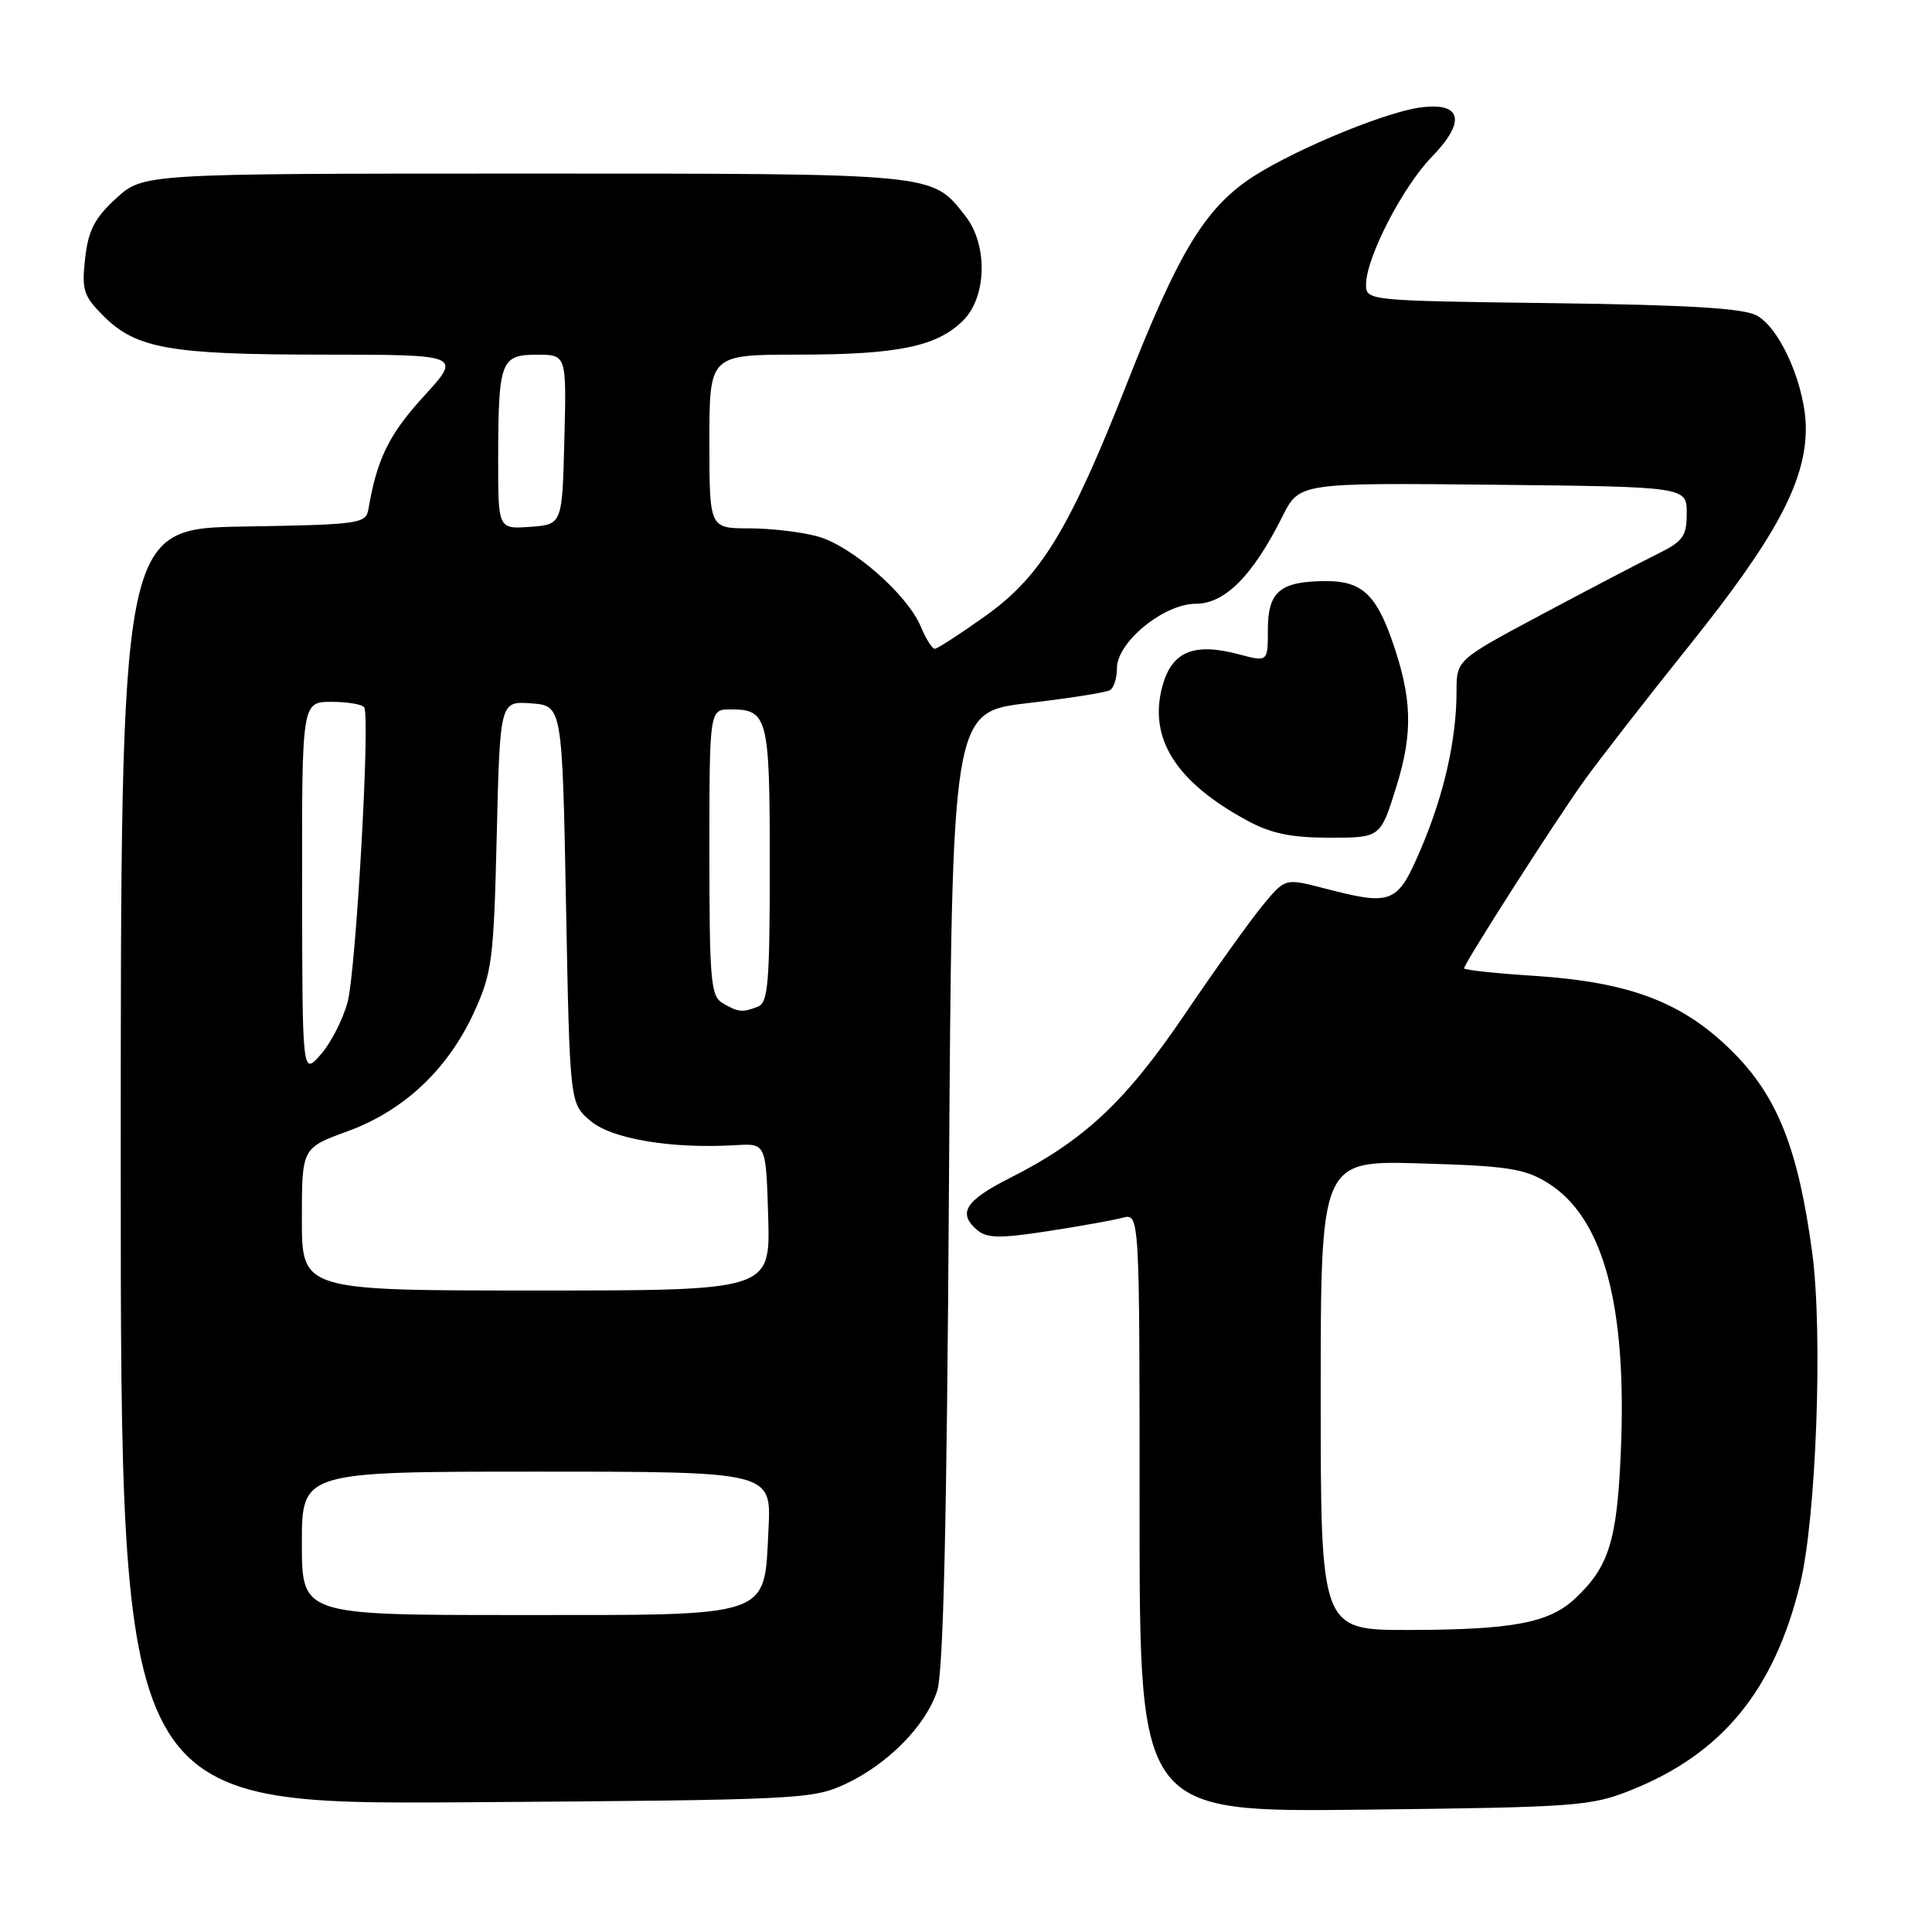 <?xml version="1.0" encoding="UTF-8" standalone="no"?>
<!DOCTYPE svg PUBLIC "-//W3C//DTD SVG 1.1//EN" "http://www.w3.org/Graphics/SVG/1.1/DTD/svg11.dtd" >
<svg xmlns="http://www.w3.org/2000/svg" xmlns:xlink="http://www.w3.org/1999/xlink" version="1.1" viewBox="0 0 256 256">
 <g >
 <path fill="currentColor"
d=" M 216.15 237.19 C 228.19 232.37 235.07 223.99 238.52 209.91 C 240.66 201.19 241.56 176.66 240.13 166.00 C 238.28 152.26 235.54 145.32 229.61 139.39 C 223.05 132.83 216.06 130.15 203.37 129.31 C 198.22 128.98 194.00 128.53 194.00 128.31 C 194.00 127.67 206.04 108.84 209.87 103.50 C 211.84 100.75 218.14 92.65 223.87 85.50 C 235.19 71.37 239.18 63.99 239.28 57.00 C 239.36 51.49 236.03 43.65 232.84 41.84 C 231.11 40.85 224.05 40.41 205.75 40.17 C 181.11 39.85 181.00 39.84 181.01 37.67 C 181.03 34.13 185.85 24.78 189.69 20.82 C 194.30 16.08 193.72 13.51 188.22 14.24 C 183.09 14.93 169.99 20.50 165.00 24.11 C 159.36 28.20 155.93 34.03 149.40 50.62 C 141.69 70.22 137.93 76.40 130.50 81.67 C 127.20 84.02 124.22 85.95 123.87 85.97 C 123.53 85.98 122.69 84.66 122.01 83.03 C 120.25 78.79 112.88 72.34 108.35 71.08 C 106.23 70.49 102.14 70.01 99.25 70.01 C 94.00 70.00 94.00 70.00 94.00 58.50 C 94.00 47.00 94.00 47.00 105.75 46.99 C 118.98 46.99 124.18 45.91 127.63 42.46 C 130.77 39.32 130.91 32.43 127.91 28.61 C 123.41 22.90 124.48 23.00 69.53 23.00 C 18.97 23.00 18.97 23.00 15.39 26.28 C 12.53 28.90 11.70 30.52 11.28 34.24 C 10.81 38.42 11.06 39.21 13.70 41.86 C 18.05 46.20 22.51 46.99 42.85 46.99 C 61.20 47.00 61.20 47.00 56.12 52.55 C 51.53 57.58 49.94 60.83 48.81 67.50 C 48.49 69.39 47.59 69.52 32.24 69.77 C 16.00 70.05 16.00 70.05 16.00 154.58 C 16.00 239.11 16.00 239.11 61.75 238.81 C 105.75 238.51 107.67 238.42 112.00 236.40 C 117.63 233.78 122.66 228.68 124.18 224.05 C 125.00 221.56 125.46 201.76 125.74 157.43 C 126.14 94.35 126.14 94.35 136.17 93.17 C 141.68 92.53 146.60 91.75 147.10 91.44 C 147.59 91.13 148.00 89.83 148.00 88.54 C 148.00 85.08 154.22 80.00 158.46 80.00 C 162.31 80.00 166.01 76.27 169.92 68.45 C 172.16 63.97 172.16 63.97 197.83 64.23 C 223.50 64.50 223.50 64.50 223.50 68.00 C 223.50 71.08 223.03 71.73 219.50 73.47 C 217.30 74.55 210.44 78.14 204.25 81.44 C 193.00 87.45 193.00 87.45 193.00 91.59 C 193.00 97.95 191.34 105.32 188.28 112.47 C 185.15 119.80 184.51 120.06 175.36 117.68 C 170.29 116.37 170.29 116.37 167.34 119.93 C 165.71 121.90 161.06 128.39 157.01 134.37 C 149.13 145.99 143.64 151.13 133.80 156.10 C 127.86 159.10 126.83 160.78 129.55 163.04 C 130.80 164.08 132.62 164.10 138.80 163.14 C 143.04 162.49 147.51 161.69 148.75 161.36 C 151.00 160.77 151.00 160.77 151.00 200.45 C 151.00 240.13 151.00 240.13 180.75 239.79 C 208.89 239.47 210.81 239.33 216.15 237.19 Z  M 185.02 104.25 C 187.27 97.02 187.12 92.44 184.40 84.72 C 182.29 78.74 180.34 77.00 175.78 77.00 C 169.65 77.00 168.00 78.36 168.00 83.40 C 168.00 87.72 168.00 87.72 164.19 86.71 C 158.18 85.10 155.26 86.32 154.01 90.97 C 152.16 97.85 155.84 103.65 165.30 108.75 C 168.44 110.45 171.12 111.00 176.19 111.00 C 182.92 111.00 182.92 111.00 185.02 104.25 Z  M 175.00 184.88 C 175.00 153.77 175.00 153.77 188.26 154.16 C 199.73 154.49 202.00 154.84 205.05 156.72 C 212.46 161.30 215.62 172.94 214.76 192.53 C 214.26 204.20 213.17 207.65 208.69 211.83 C 205.25 215.04 200.46 215.95 186.75 215.98 C 175.00 216.00 175.00 216.00 175.00 184.88 Z  M 40.00 204.50 C 40.00 195.00 40.00 195.00 71.11 195.00 C 102.22 195.00 102.22 195.00 101.83 202.61 C 101.23 214.49 102.67 214.00 68.39 214.00 C 40.00 214.00 40.00 214.00 40.00 204.50 Z  M 40.00 161.55 C 40.00 152.11 40.00 152.11 46.03 149.91 C 53.51 147.18 59.32 141.73 62.80 134.16 C 65.21 128.89 65.42 127.26 65.82 110.70 C 66.25 92.90 66.25 92.90 70.38 93.20 C 74.50 93.50 74.50 93.50 75.00 119.84 C 75.50 146.18 75.50 146.18 78.21 148.50 C 81.02 150.92 88.95 152.25 97.50 151.74 C 101.50 151.50 101.50 151.50 101.79 161.25 C 102.07 171.00 102.07 171.00 71.04 171.00 C 40.00 171.00 40.00 171.00 40.00 161.55 Z  M 40.03 117.75 C 40.00 93.00 40.00 93.00 43.94 93.00 C 46.11 93.00 48.06 93.34 48.27 93.75 C 49.06 95.25 47.16 128.68 46.06 132.77 C 45.44 135.08 43.84 138.21 42.50 139.73 C 40.06 142.50 40.06 142.50 40.03 117.75 Z  M 95.75 132.92 C 94.18 132.01 94.00 129.94 94.00 112.95 C 94.00 94.00 94.00 94.00 96.80 94.00 C 101.75 94.00 102.00 94.98 102.00 114.59 C 102.00 130.26 101.78 132.87 100.42 133.39 C 98.35 134.19 97.84 134.14 95.75 132.92 Z  M 66.01 60.81 C 66.03 47.84 66.34 47.00 71.15 47.00 C 75.07 47.00 75.07 47.00 74.78 58.25 C 74.50 69.50 74.50 69.50 70.25 69.81 C 66.00 70.11 66.00 70.11 66.01 60.81 Z "/>
</g>
</svg>